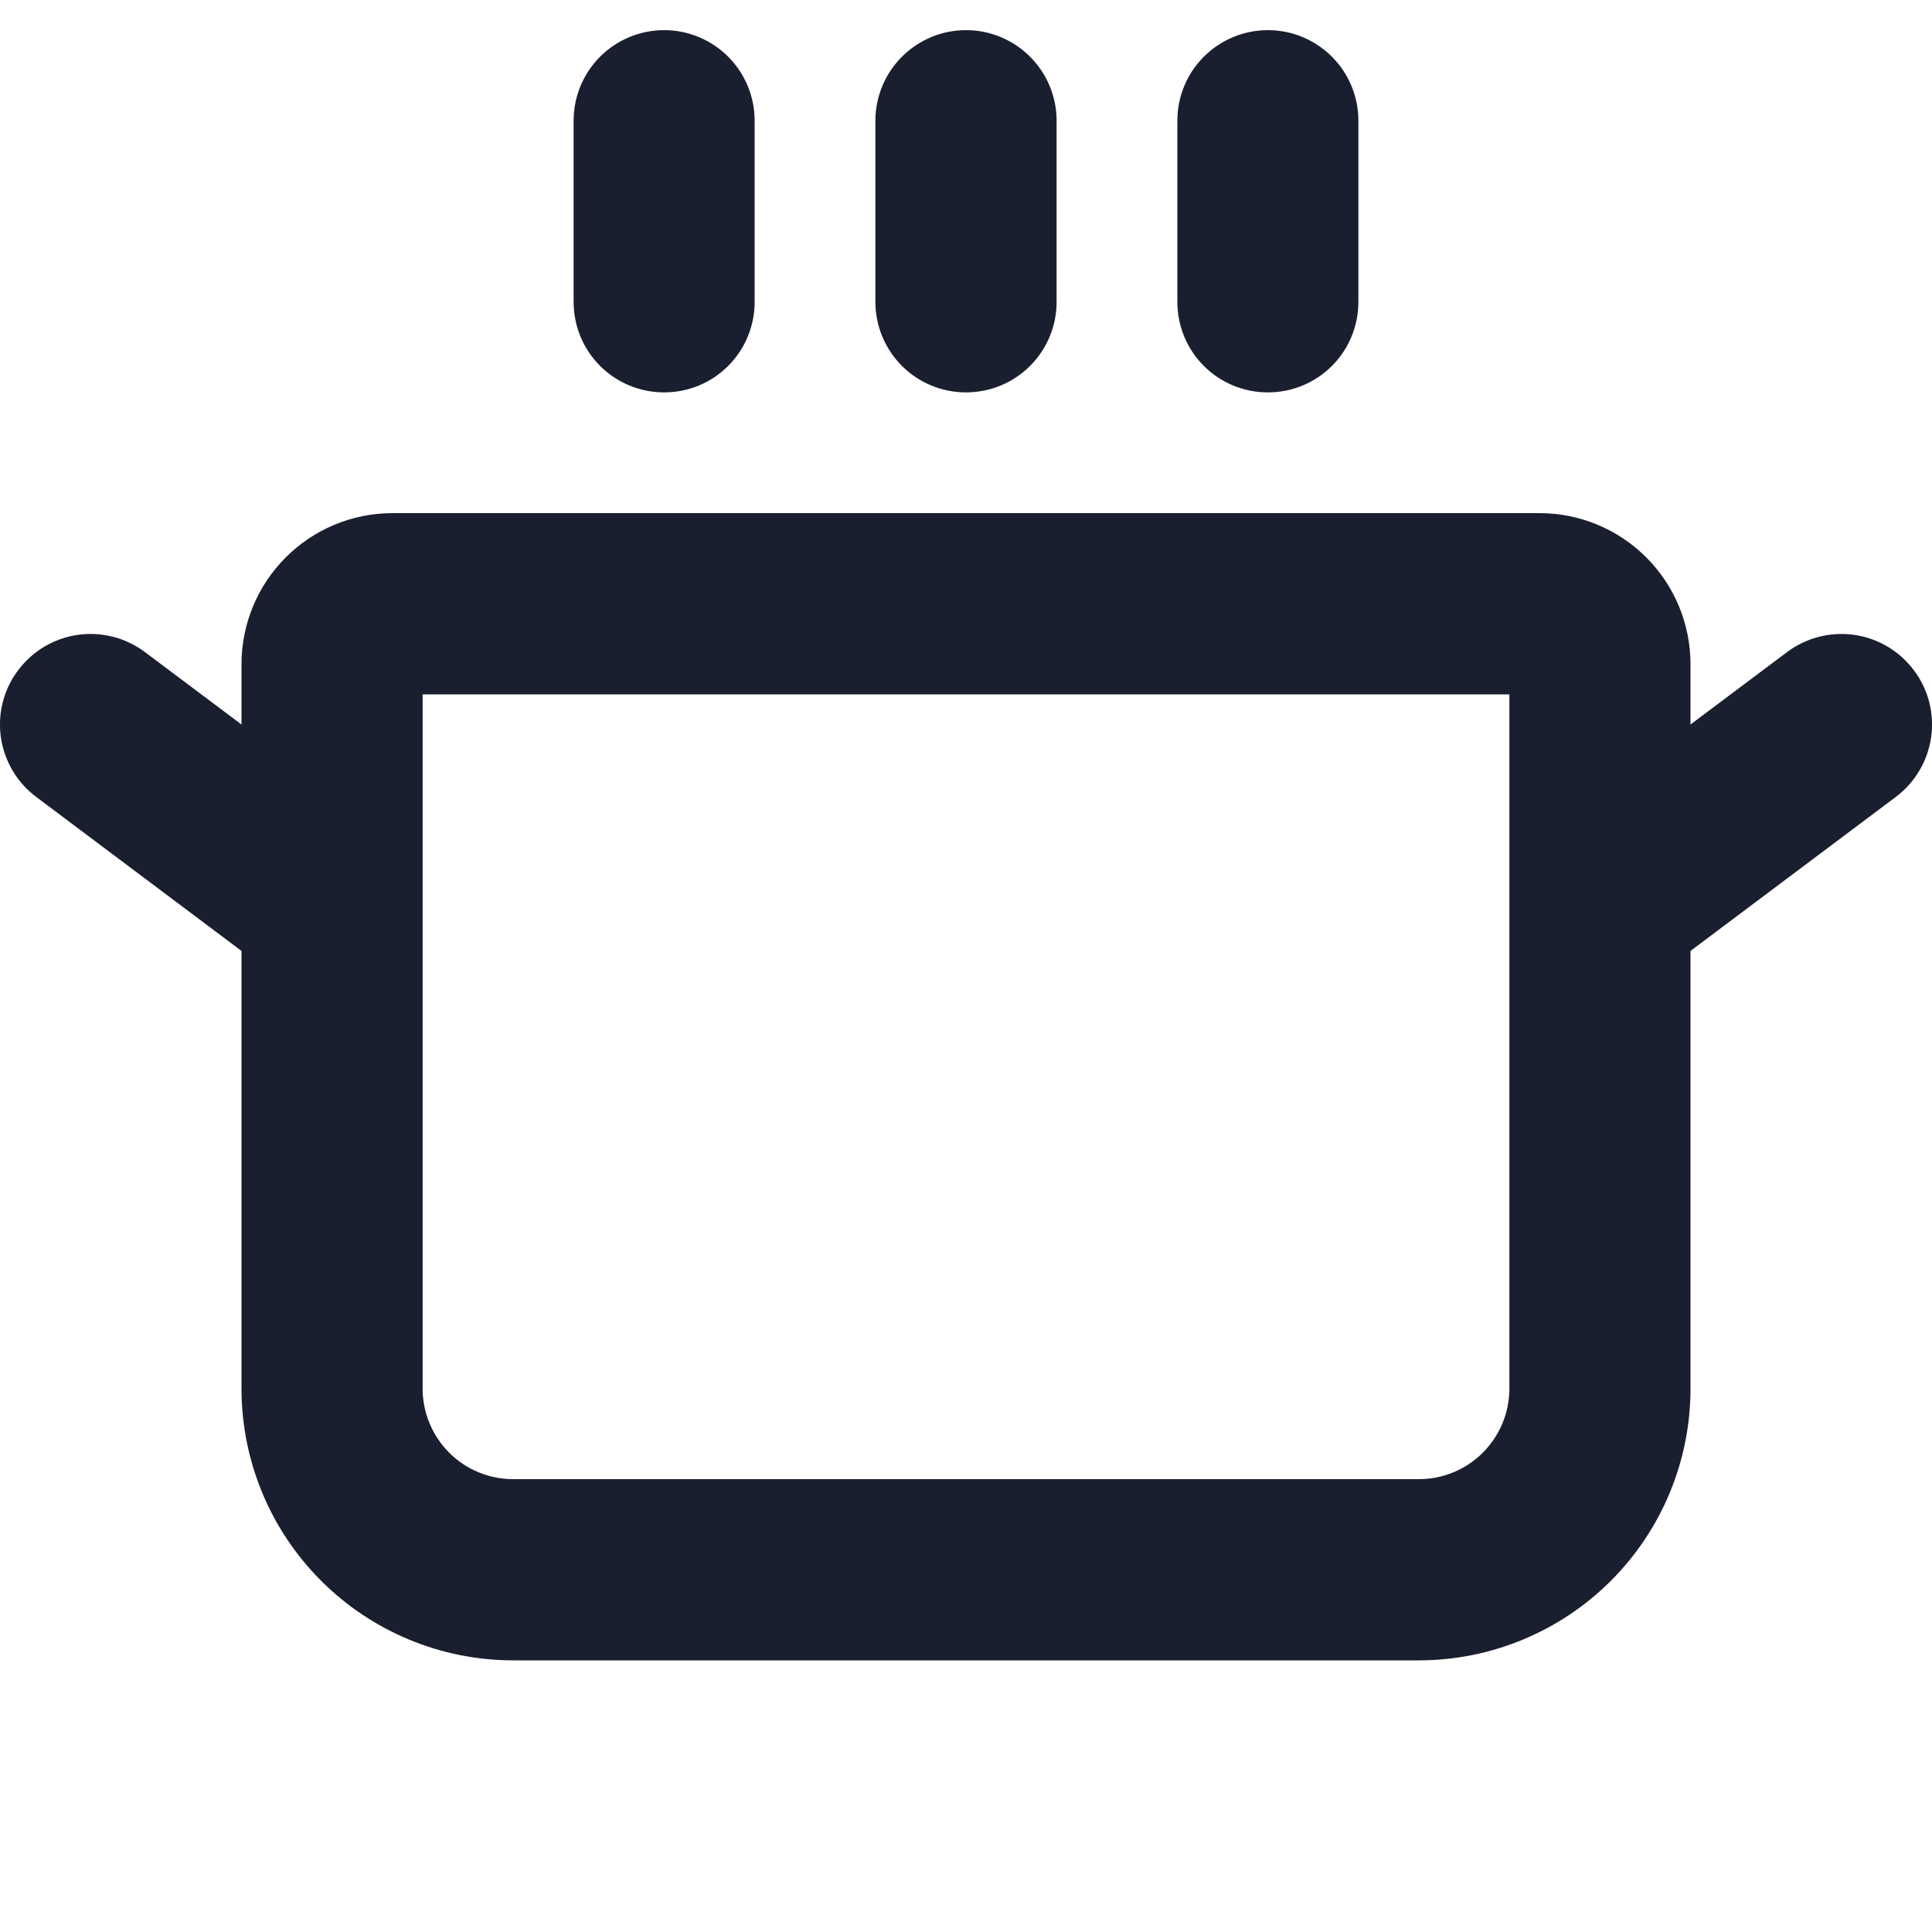 <svg width="20" height="20" viewBox="0 0 20 20" fill="none" xmlns="http://www.w3.org/2000/svg">
<path d="M5.938 3.125V1.25C5.938 1.001 6.036 0.763 6.212 0.587C6.388 0.411 6.626 0.312 6.875 0.312C7.124 0.312 7.362 0.411 7.538 0.587C7.714 0.763 7.812 1.001 7.812 1.25V3.125C7.812 3.374 7.714 3.612 7.538 3.788C7.362 3.964 7.124 4.062 6.875 4.062C6.626 4.062 6.388 3.964 6.212 3.788C6.036 3.612 5.938 3.374 5.938 3.125ZM10 4.062C10.249 4.062 10.487 3.964 10.663 3.788C10.839 3.612 10.938 3.374 10.938 3.125V1.25C10.938 1.001 10.839 0.763 10.663 0.587C10.487 0.411 10.249 0.312 10 0.312C9.751 0.312 9.513 0.411 9.337 0.587C9.161 0.763 9.062 1.001 9.062 1.25V3.125C9.062 3.374 9.161 3.612 9.337 3.788C9.513 3.964 9.751 4.062 10 4.062ZM13.125 4.062C13.374 4.062 13.612 3.964 13.788 3.788C13.964 3.612 14.062 3.374 14.062 3.125V1.25C14.062 1.001 13.964 0.763 13.788 0.587C13.612 0.411 13.374 0.312 13.125 0.312C12.876 0.312 12.638 0.411 12.462 0.587C12.286 0.763 12.188 1.001 12.188 1.25V3.125C12.188 3.374 12.286 3.612 12.462 3.788C12.638 3.964 12.876 4.062 13.125 4.062ZM19.625 8.25L17.5 9.844V14.375C17.5 15.121 17.204 15.836 16.676 16.364C16.149 16.891 15.433 17.188 14.688 17.188H5.312C4.567 17.188 3.851 16.891 3.324 16.364C2.796 15.836 2.5 15.121 2.5 14.375V9.844L0.375 8.25C0.176 8.101 0.045 7.879 0.009 7.633C-0.026 7.386 0.038 7.136 0.188 6.938C0.337 6.739 0.559 6.607 0.805 6.572C1.051 6.537 1.301 6.601 1.5 6.75L2.5 7.5V6.875C2.5 6.461 2.665 6.063 2.958 5.77C3.251 5.477 3.648 5.312 4.062 5.312H15.938C16.352 5.312 16.749 5.477 17.042 5.77C17.335 6.063 17.5 6.461 17.5 6.875V7.5L18.5 6.75C18.699 6.601 18.949 6.537 19.195 6.572C19.441 6.607 19.663 6.739 19.812 6.938C19.962 7.136 20.026 7.386 19.991 7.633C19.955 7.879 19.824 8.101 19.625 8.25ZM15.625 7.188H4.375V14.375C4.375 14.624 4.474 14.862 4.65 15.038C4.825 15.214 5.064 15.312 5.312 15.312H14.688C14.936 15.312 15.175 15.214 15.35 15.038C15.526 14.862 15.625 14.624 15.625 14.375V7.188Z" fill="#191F2E"/>
</svg>
